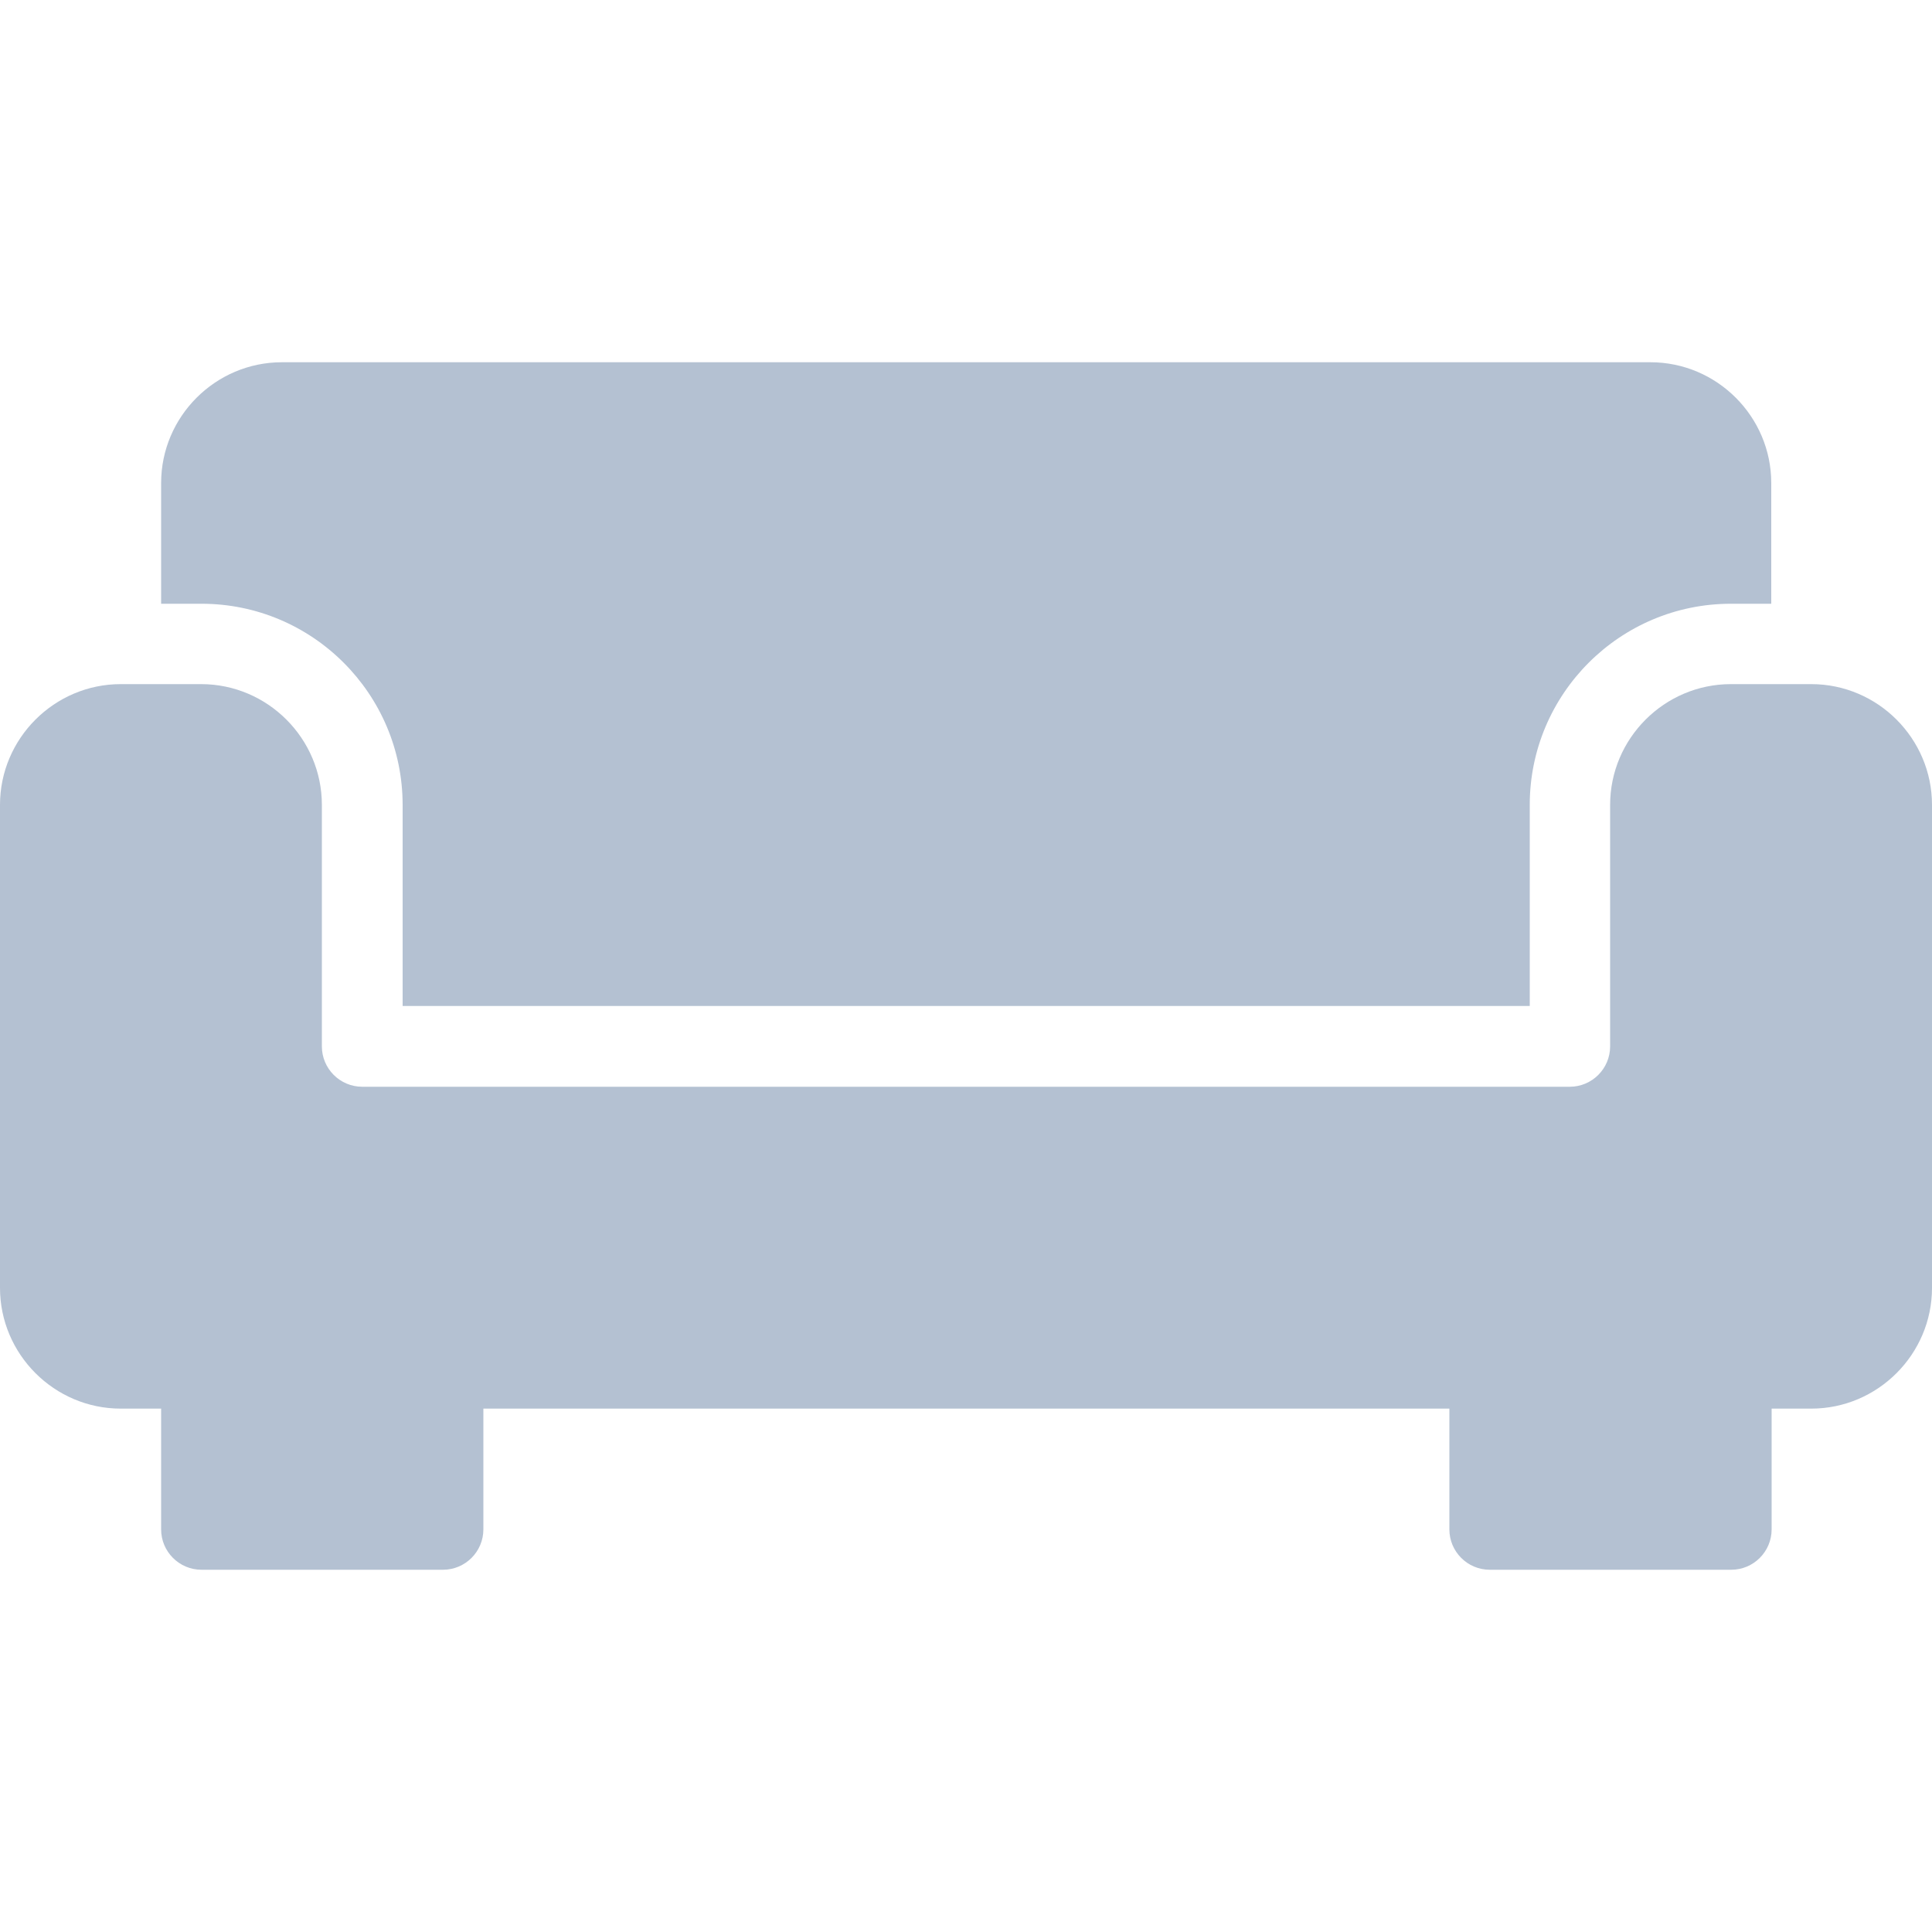 <svg version="1.1" id="Layer_1" xmlns="http://www.w3.org/2000/svg" x="0" y="0" viewBox="0 0 512 512" xml:space="preserve"><style>.st0{fill:#b4c1d2}</style><path class="st0" d="M106.7 213.3v53.3h298.7v-53.3c0-29.4 23.9-53.3 53.3-53.3h10.7v-32c0-17.6-14.4-32-32-32H74.7c-17.6 0-32 14.4-32 32v32h10.7c29.4 0 53.3 23.9 53.3 53.3z"/><path class="st0" d="M480 181.3h-21.3c-17.6 0-32 14.4-32 32v64c0 5.9-4.8 10.7-10.7 10.7H96c-5.9 0-10.7-4.8-10.7-10.7v-64c0-17.6-14.4-32-32-32H32c-17.6 0-32 14.4-32 32v128c0 17.6 14.4 32 32 32h10.7v32c0 5.9 4.8 10.7 10.7 10.7h64c5.9 0 10.7-4.8 10.7-10.7v-32h256v32c0 5.9 4.8 10.7 10.7 10.7h64c5.9 0 10.7-4.8 10.7-10.7v-32H480c17.6 0 32-14.4 32-32v-128c0-17.6-14.4-32-32-32z"/></svg>